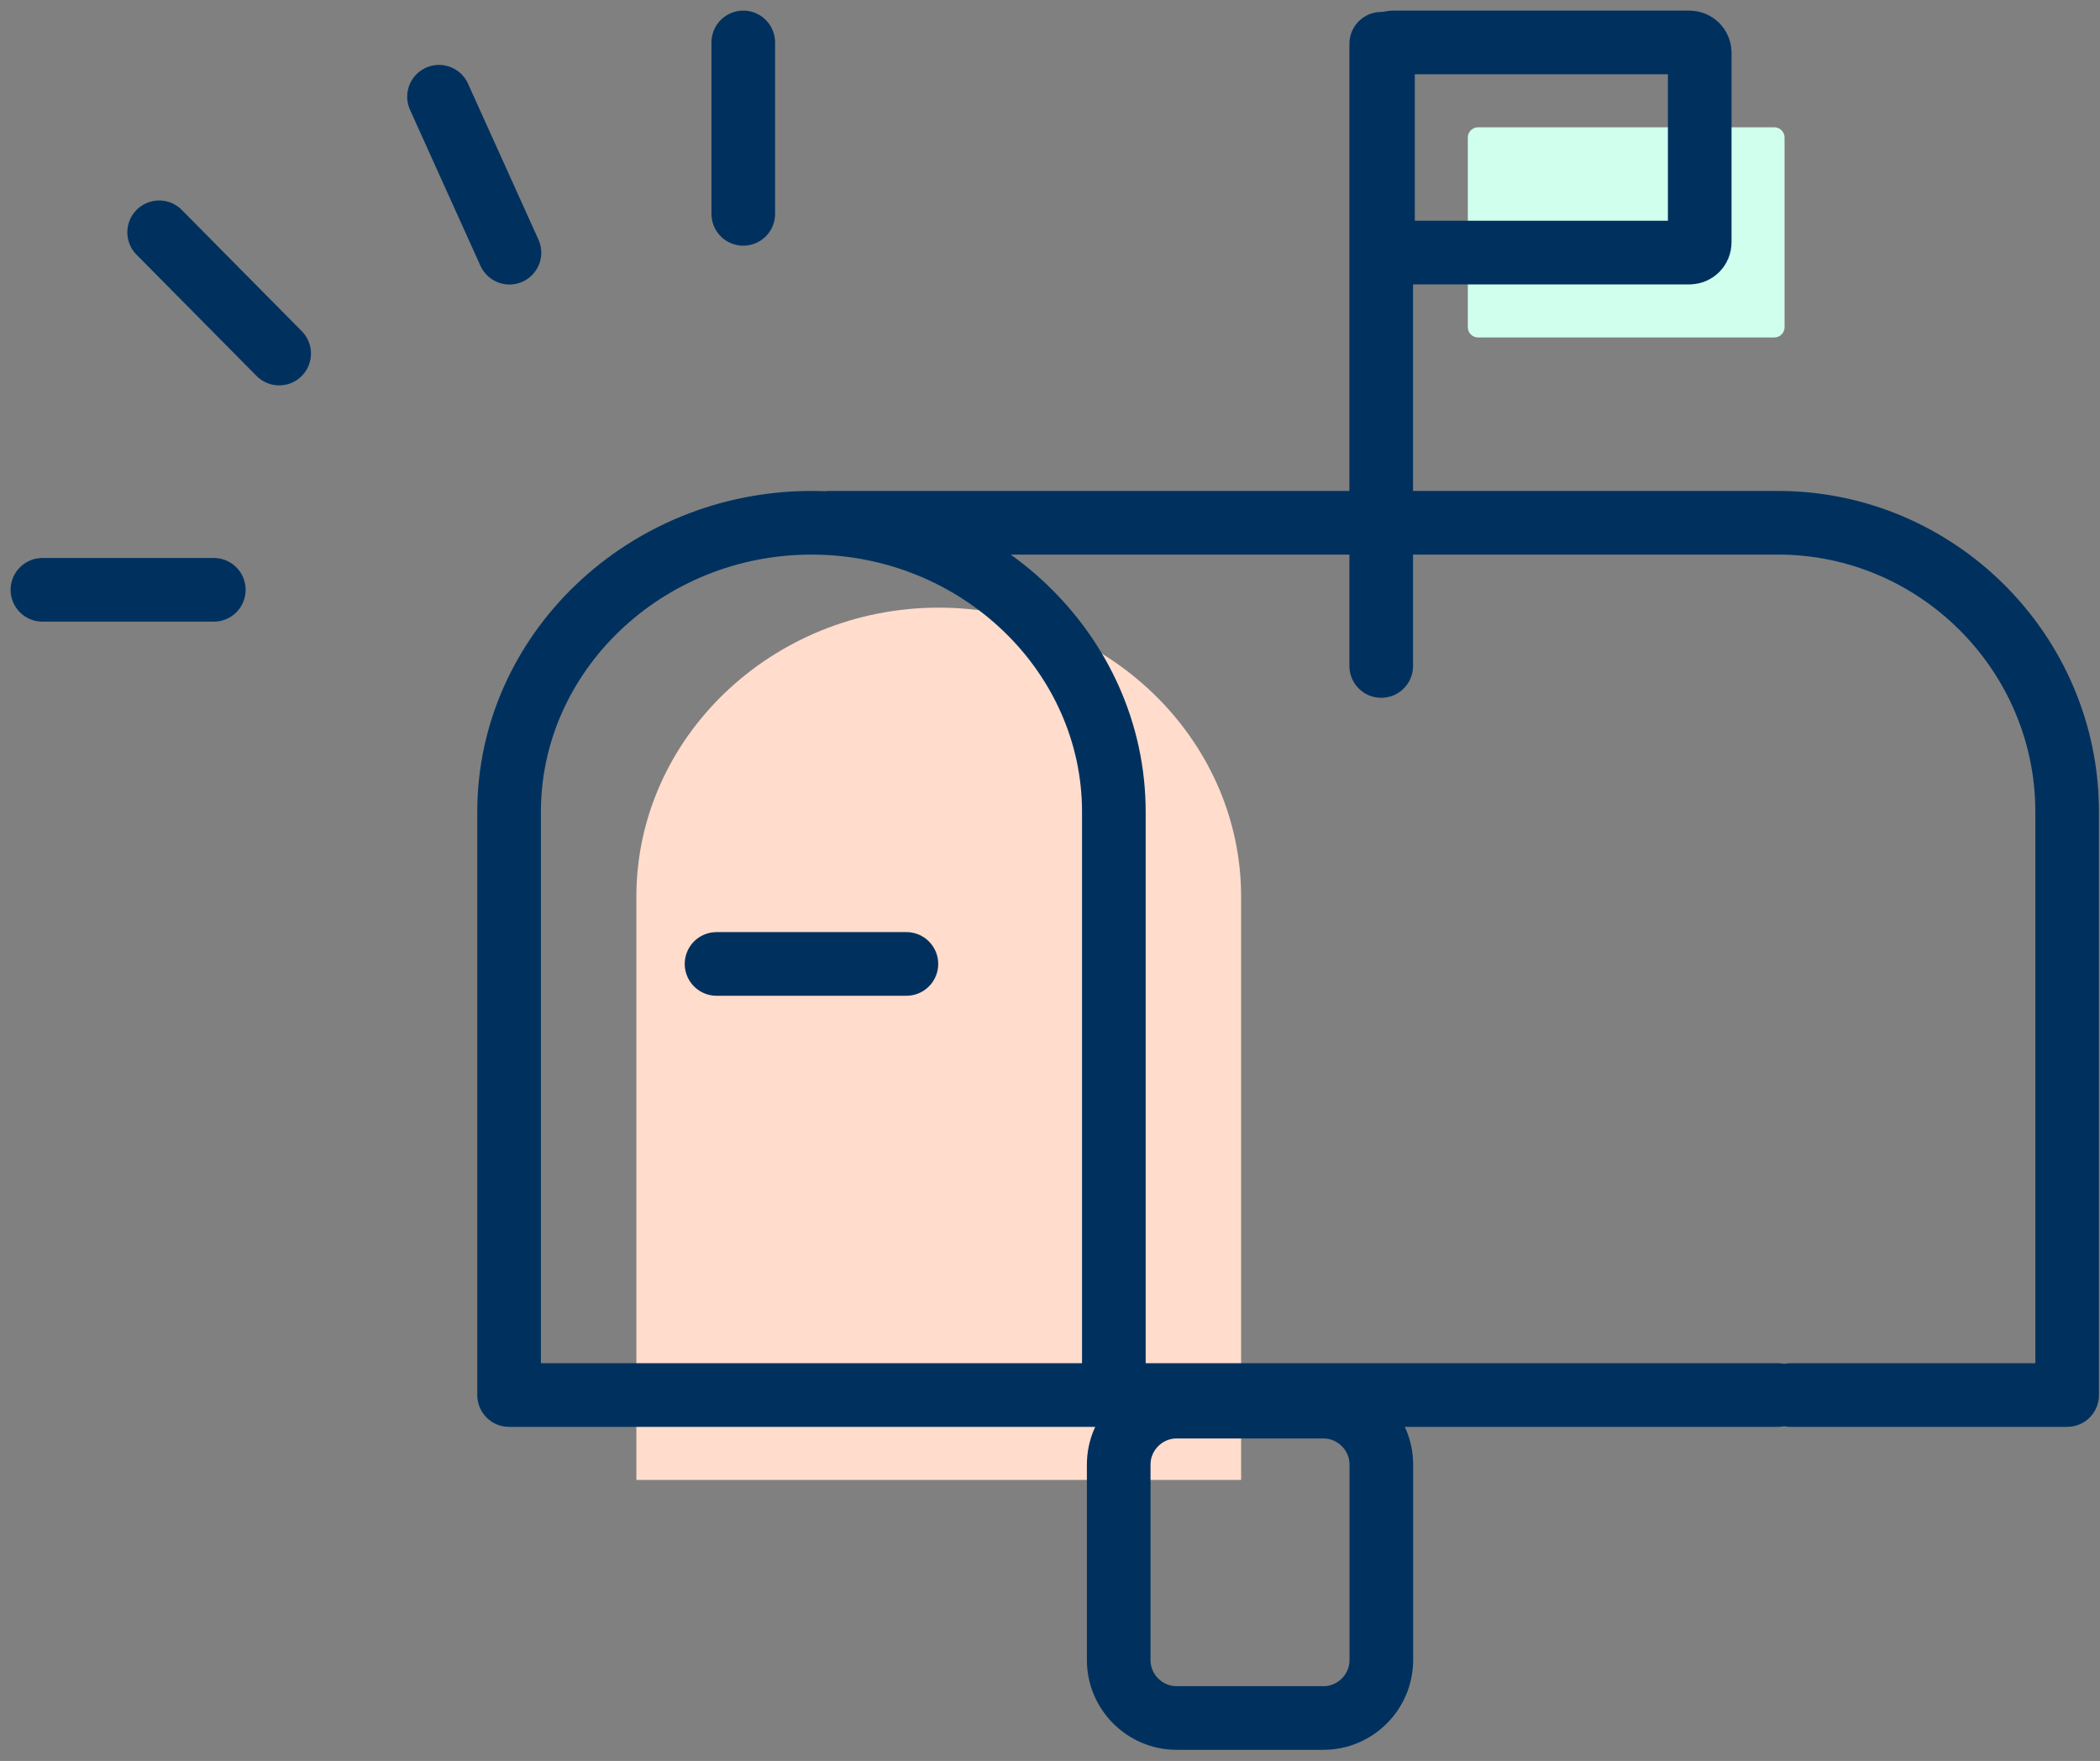 <svg xmlns="http://www.w3.org/2000/svg" width="99" height="83" viewBox="0 0 99 83">
    <rect x="0" y="0" width="99" height="83" fill="#808080" stroke="none"/>
    <g fill="none" fill-rule="evenodd">
        <g>
            <path fill="#FFDCCC" d="M34.51 46.113V18.627C34.51 11.132 28.095 5 20.255 5 12.415 5 6 11.132 6 18.627v27.486h28.51z" transform="translate(1 2) translate(23 21.64)"/>
            <path stroke="#00315E" stroke-linecap="round" stroke-linejoin="round" stroke-width="3" d="M28.51 42.113V14.627C28.51 7.132 22.095 1 14.255 1 6.415 1 0 7.132 0 14.627v27.486h28.51zM60.407 42.113h13.045V14.627C73.452 7.132 67.319 1 59.824 1M9.78 21.793L18.73 21.793M38.39 57.335h-6.921c-1.502 0-2.73-1.229-2.73-2.73V45.39c0-1.502 1.228-2.73 2.73-2.73h6.921c1.501 0 2.73 1.228 2.73 2.73v9.215c0 1.501-1.229 2.73-2.73 2.73zM15.077 1L59.824 1M15.077 42.113L59.824 42.113" transform="translate(1 2) translate(23 21.64)"/>
        </g>
        <g stroke="#00315E" stroke-linecap="round" stroke-linejoin="round" stroke-width="3">
            <path d="M22.477 9.91L19.156 2.559M11.62 14.664L5.963 8.949" transform="translate(1 2) translate(.54)"/>
            <path d="M4.5 29.84L4.5 21.76" transform="translate(1 2) translate(.54) rotate(90 4.5 25.8)"/>
            <path d="M33.5 8.08L33.5 0" transform="translate(1 2) translate(.54)"/>
        </g>
        <g>
            <path stroke="#00315E" stroke-linecap="round" stroke-linejoin="round" stroke-width="3" d="M0.12 29.39L0.12 0.063" transform="translate(1 2) translate(63.995)"/>
            <path fill="#D1FFED" d="M18.654 13.905H4.684c-.265 0-.482-.216-.482-.481V4.482c0-.265.217-.482.482-.482h13.97c.265 0 .481.217.481.482v8.942c0 .265-.216.481-.481.481z" transform="translate(1 2) translate(63.995)"/>
            <path stroke="#00315E" stroke-linecap="round" stroke-linejoin="round" stroke-width="3" d="M14.654 9.905H.684c-.265 0-.482-.216-.482-.481V.482C.202.217.419 0 .684 0h13.97c.265 0 .481.217.481.482v8.942c0 .265-.216.481-.481.481z" transform="translate(1 2) translate(63.995)"/>
        </g>
    </g>
</svg>
